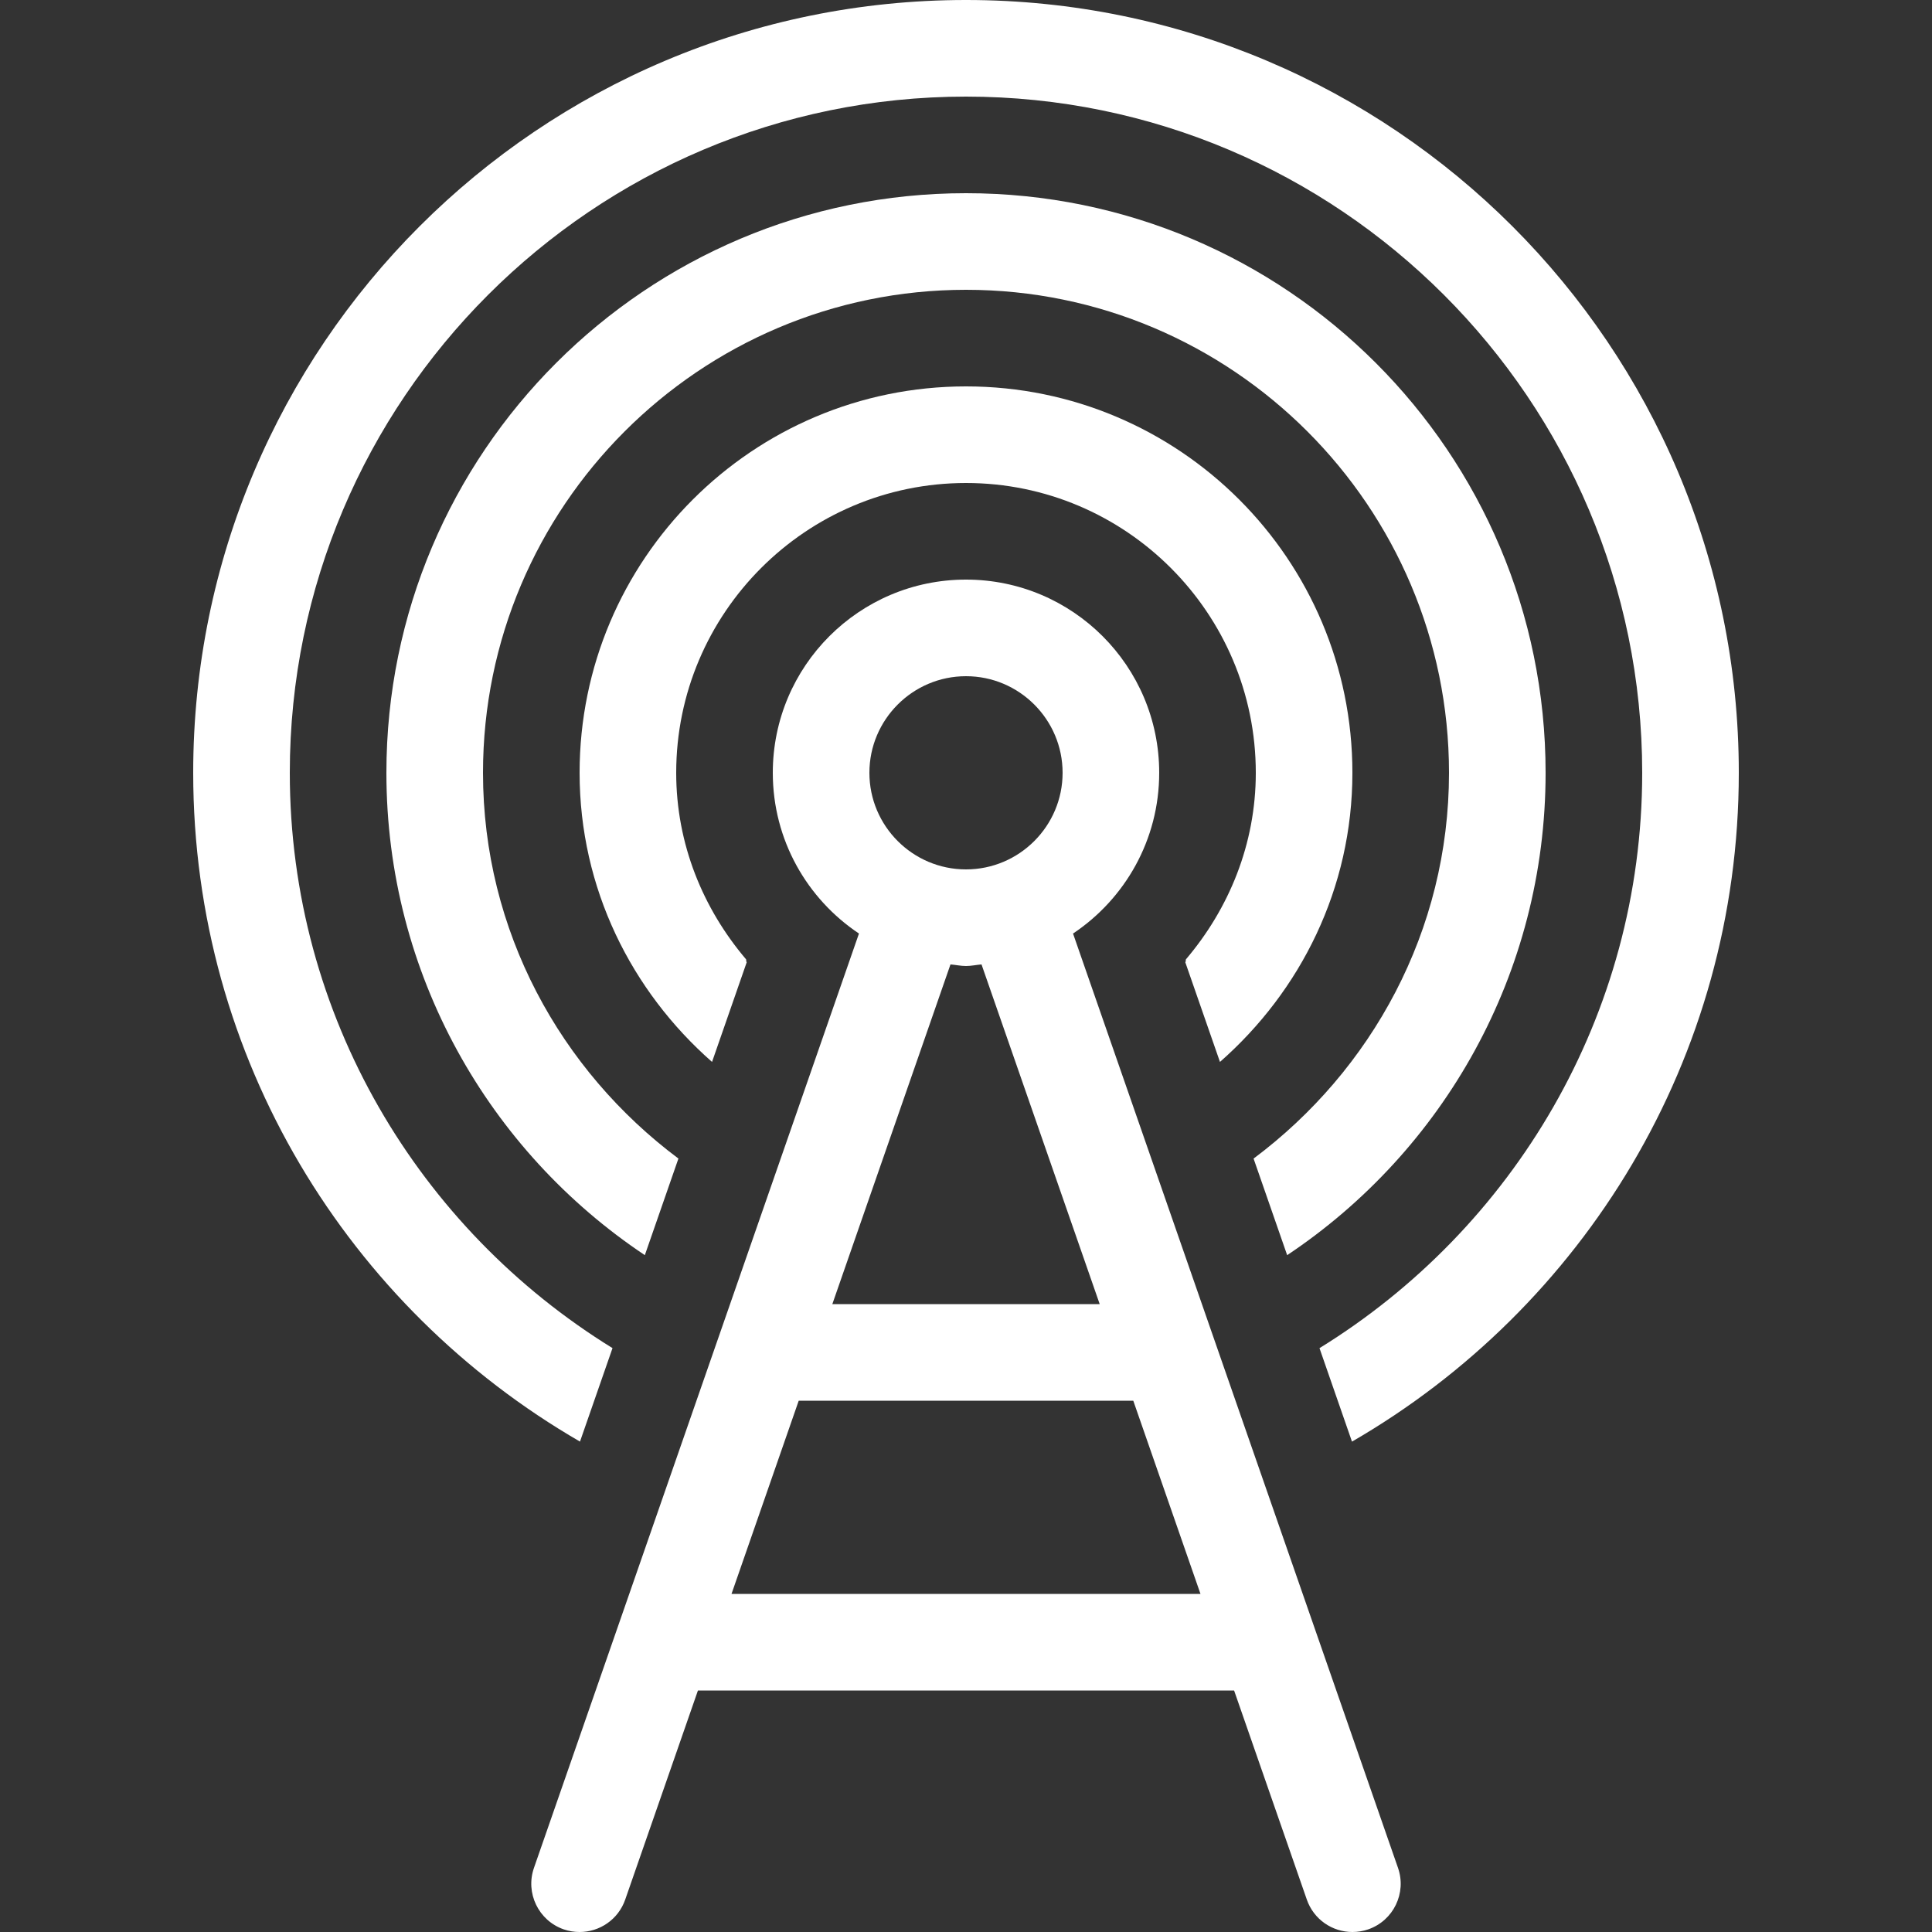 <?xml version="1.0" encoding="iso-8859-1"?>
<!-- Generator: Adobe Illustrator 19.0.0, SVG Export Plug-In . SVG Version: 6.00 Build 0)  -->
<svg version="1.1" id="Layer_1" xmlns="http://www.w3.org/2000/svg" xmlns:xlink="http://www.w3.org/1999/xlink" x="0px" y="0px"
	 viewBox="0 0 512 512" height="256" width="256" style="enable-background:new 0 0 512 512;fill: white;" xml:space="preserve">
<rect x="0" y="0" width="512" height="512" fill="#333333" stroke="none"/>
<g>
	<g>
		<path d="M256,102.4c-56.55,0-102.4,45.85-102.4,102.4c0,30.66,13.747,57.856,35.098,76.621l9.19-26.419
			c-0.239-0.273-0.051-0.503-0.171-0.768C186.334,240.836,179.2,223.718,179.2,204.8c0-42.351,34.449-76.8,76.8-76.8
			c42.351,0,76.8,34.449,76.8,76.8c0,18.918-7.134,36.036-18.517,49.434c-0.12,0.256,0.068,0.495-0.171,0.768l9.19,26.419
			c21.35-18.765,35.098-45.961,35.098-76.621C358.4,148.25,312.559,102.4,256,102.4z"/>
	</g>
</g>
<g>
	<g>
		<path d="M370.483,495.002l-86.118-247.603c13.756-9.182,22.835-24.815,22.835-42.598c0-28.279-22.921-51.2-51.2-51.2
			c-28.279,0-51.2,22.921-51.2,51.2c0,17.784,9.079,33.417,22.835,42.598l-86.127,247.603c-2.321,6.673,1.203,13.978,7.885,16.299
			c1.391,0.478,2.807,0.7,4.207,0.7c5.299,0,10.249-3.302,12.092-8.602L184.96,448h142.089l19.268,55.398
			c1.835,5.299,6.784,8.602,12.083,8.602c1.399,0,2.816-0.222,4.198-0.7C369.289,508.979,372.813,501.675,370.483,495.002z
			 M256,179.2c14.114,0,25.6,11.486,25.6,25.6s-11.486,25.6-25.6,25.6s-25.6-11.486-25.6-25.6S241.886,179.2,256,179.2z
			 M251.887,255.582c1.374,0.111,2.705,0.418,4.113,0.418s2.739-0.307,4.113-0.418L291.43,345.6h-70.852L251.887,255.582z
			 M193.86,422.4l17.809-51.2h88.661l17.809,51.2H193.86z"/>
	</g>
</g>
<g>
	<g>
		<path d="M256,0C142.891,0,51.2,91.691,51.2,204.8c0,75.802,41.293,141.824,102.502,177.237l8.619-24.772
			C111.113,325.692,76.8,269.252,76.8,204.8c0-98.816,80.393-179.2,179.2-179.2s179.2,80.384,179.2,179.2
			c0,64.452-34.313,120.892-85.521,152.474l8.61,24.772C419.507,346.633,460.8,280.61,460.8,204.8C460.8,91.691,369.109,0,256,0z"/>
	</g>
</g>
<g>
	<g>
		<path d="M256,51.2c-84.83,0-153.6,68.77-153.6,153.6c0,53.333,27.213,100.292,68.489,127.829l8.9-25.6
			C148.54,283.674,128,246.724,128,204.8c0-70.579,57.421-128,128-128s128,57.421,128,128c0,41.924-20.54,78.874-51.789,102.238
			l8.9,25.591C382.387,305.092,409.6,258.142,409.6,204.8C409.6,119.97,340.83,51.2,256,51.2z"/>
	</g>
</g>
<g>
</g>
<g>
</g>
<g>
</g>
<g>
</g>
<g>
</g>
<g>
</g>
<g>
</g>
<g>
</g>
<g>
</g>
<g>
</g>
<g>
</g>
<g>
</g>
<g>
</g>
<g>
</g>
<g>
</g>
</svg>

